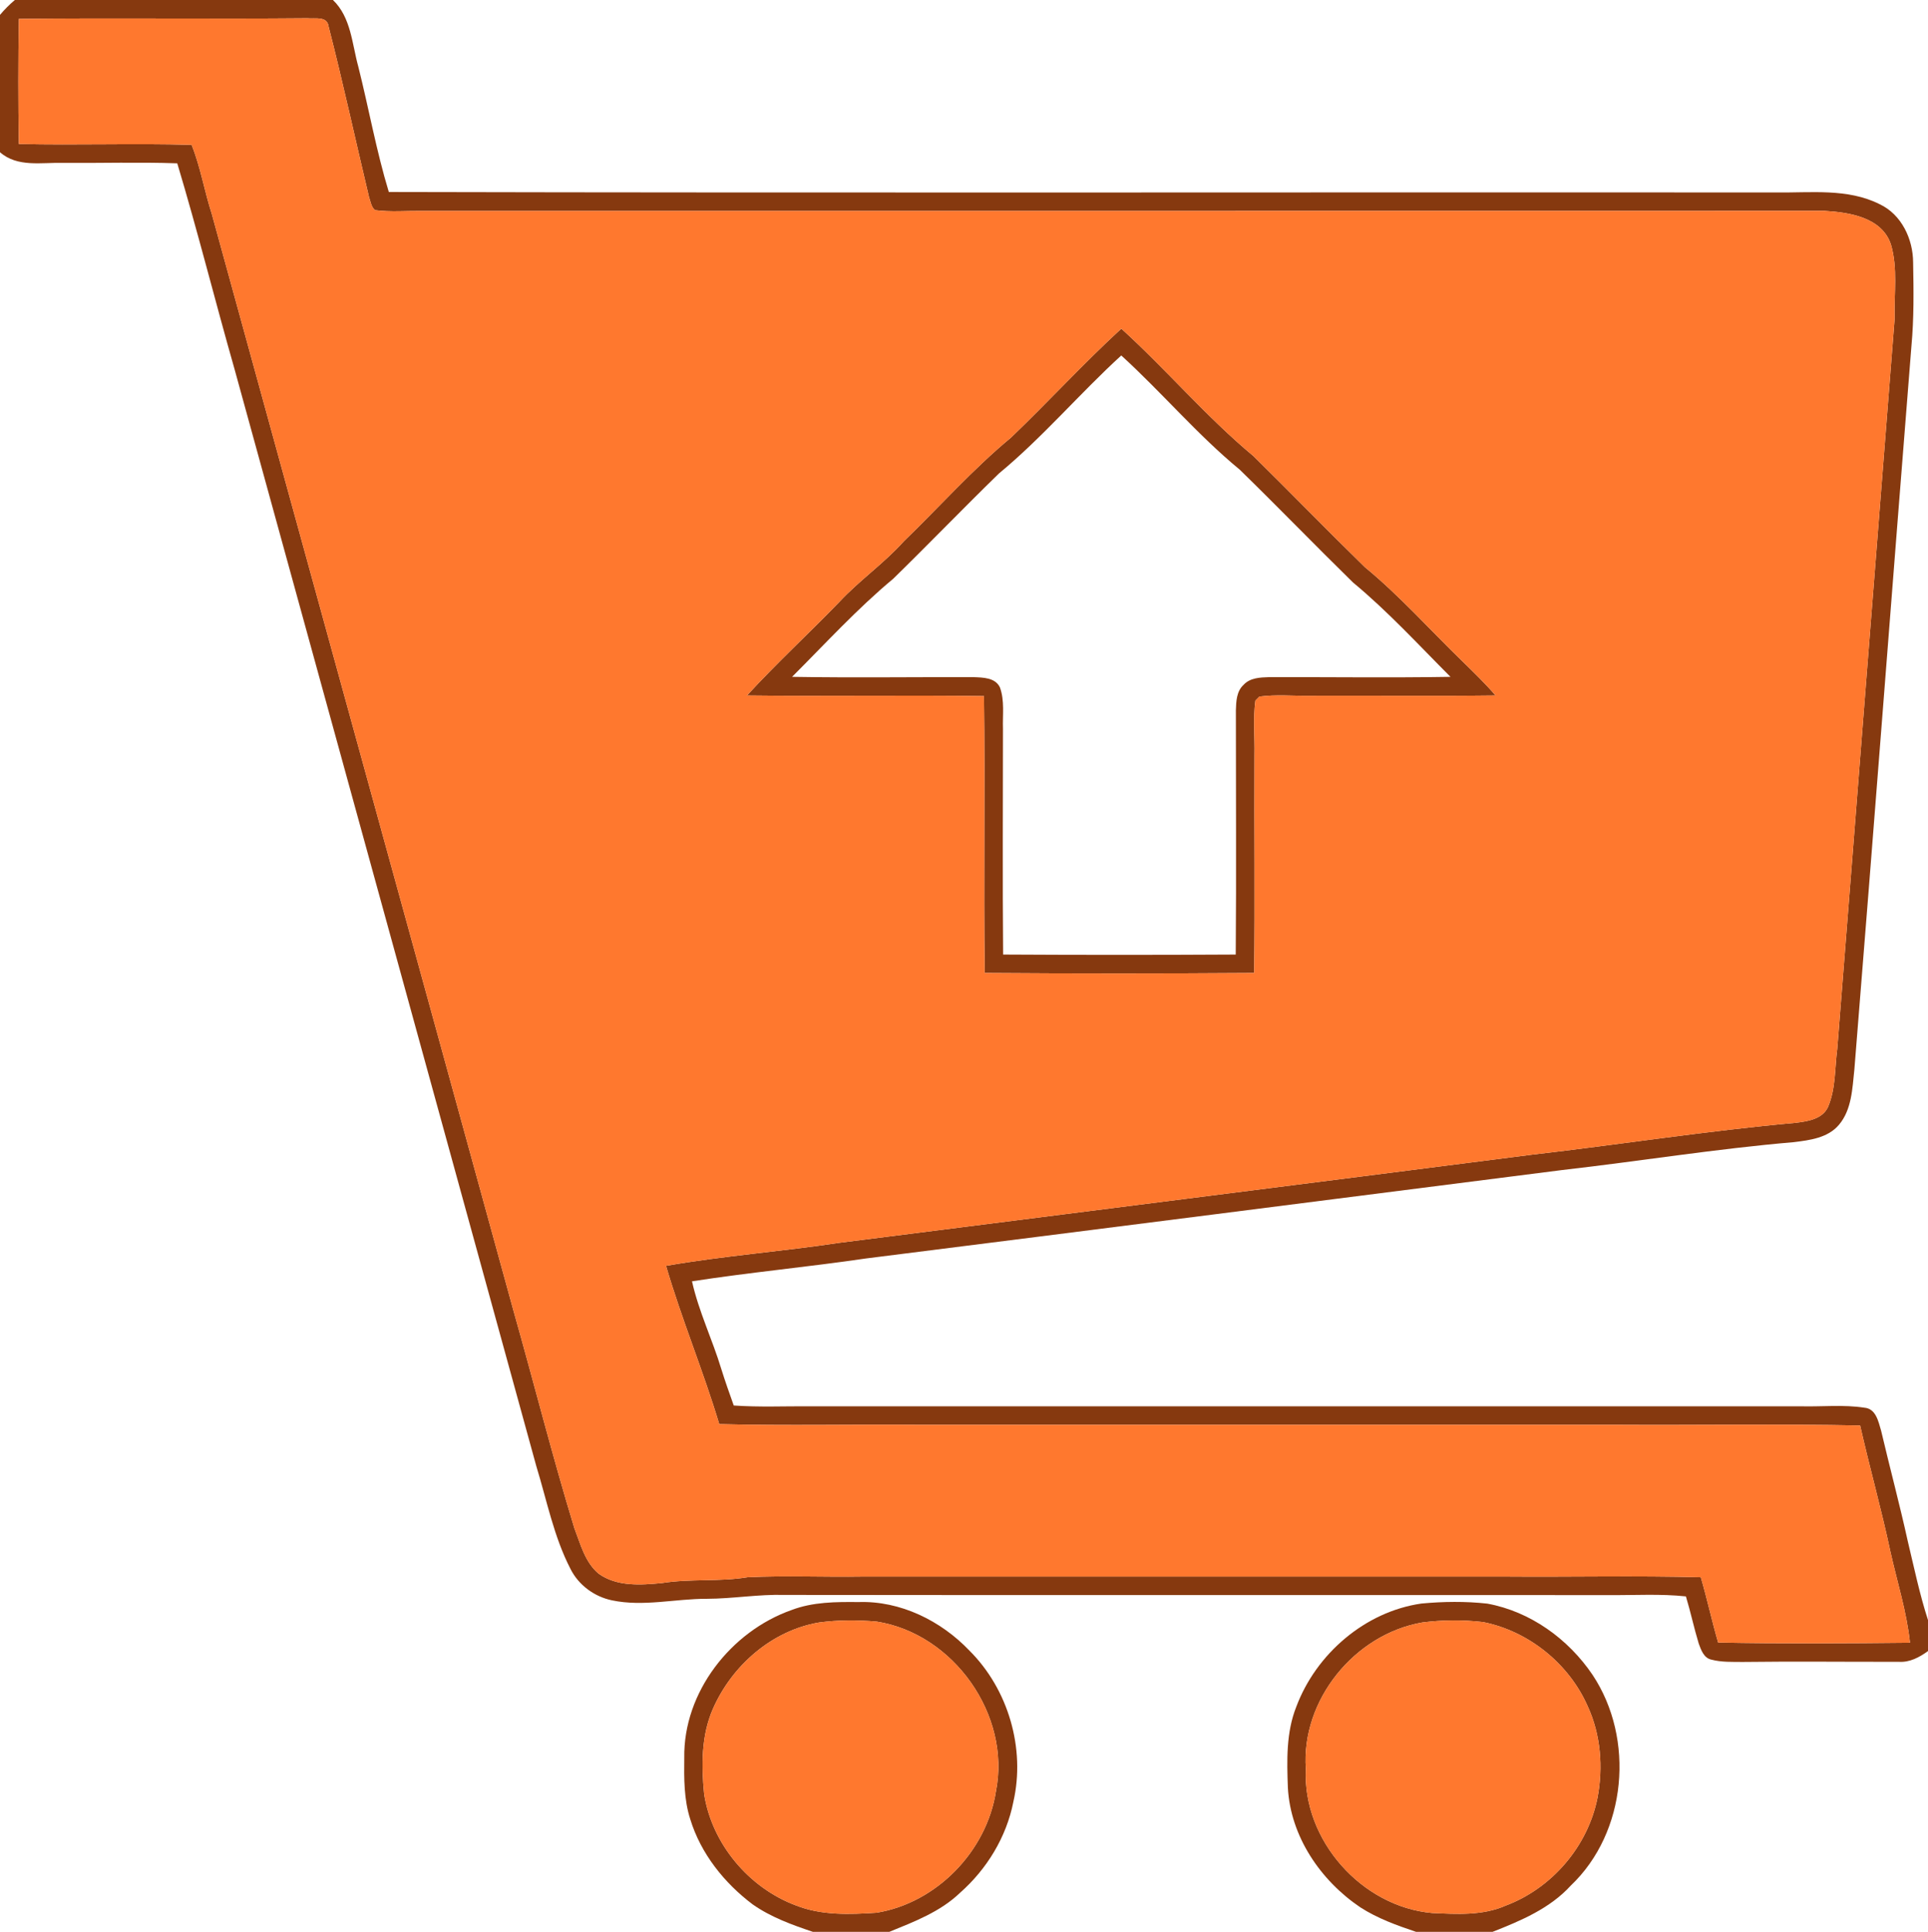 <?xml version="1.0" encoding="UTF-8" ?>
<!DOCTYPE svg PUBLIC "-//W3C//DTD SVG 1.1//EN" "http://www.w3.org/Graphics/SVG/1.1/DTD/svg11.dtd">
<svg width="521pt" height="522pt" viewBox="0 0 521 522" version="1.1" xmlns="http://www.w3.org/2000/svg">
<g id="#86390fff">
<path fill="#86390f" opacity="1.00" d=" M 4.01 0.00 L 89.97 0.00 C 94.88 4.71 95.12 11.85 96.83 18.03 C 99.66 29.29 101.69 40.77 105.07 51.88 C 230.04 52.16 355.02 51.92 480.00 52.00 C 489.34 52.14 499.28 50.82 507.94 55.18 C 513.86 57.96 516.96 64.61 516.98 70.93 C 517.12 78.47 517.22 86.04 516.52 93.55 C 511.32 158.71 506.37 223.88 501.10 289.02 C 500.55 294.12 500.41 299.83 496.93 303.94 C 493.94 307.48 489.06 308.09 484.74 308.62 C 463.79 310.40 443.04 313.77 422.16 316.15 C 359.47 324.14 296.78 332.15 234.07 340.04 C 218.41 342.34 202.64 343.80 187.00 346.22 C 188.82 354.39 192.51 361.95 194.92 369.93 C 195.95 373.24 197.12 376.51 198.28 379.78 C 205.18 380.26 212.09 379.95 219.00 379.99 C 308.33 380.01 397.67 379.99 487.00 380.00 C 492.59 380.12 498.24 379.51 503.79 380.37 C 506.94 380.61 507.60 384.13 508.33 386.58 C 510.67 396.54 513.33 406.43 515.53 416.43 C 517.24 423.56 518.73 430.77 521.00 437.76 L 521.00 446.13 C 518.68 447.81 516.06 449.24 513.10 449.03 C 499.07 449.06 485.03 448.89 471.00 449.07 C 468.14 449.04 465.22 449.18 462.43 448.44 C 460.41 447.99 459.68 445.83 459.05 444.12 C 457.76 439.90 456.86 435.58 455.58 431.36 C 448.74 430.63 441.86 431.06 435.00 431.01 C 360.67 430.96 286.34 431.06 212.01 430.96 C 204.97 430.76 198.01 431.99 190.98 432.01 C 182.45 431.99 173.86 434.20 165.39 432.43 C 160.62 431.44 156.36 428.32 154.17 423.95 C 149.66 415.23 147.79 405.50 144.93 396.18 C 117.79 297.36 90.54 198.57 63.38 99.75 C 58.10 81.24 53.44 62.56 47.90 44.13 C 37.61 43.77 27.30 44.09 17.00 44.02 C 11.27 43.85 4.71 45.29 0.00 41.13 L 0.00 4.02 C 1.22 2.57 2.56 1.23 4.01 0.00 M 5.10 5.10 C 4.91 16.36 4.91 27.64 5.10 38.90 C 20.66 39.28 36.23 38.69 51.78 39.14 C 54.20 45.17 55.23 51.62 57.23 57.79 C 84.37 156.61 111.64 255.39 138.77 354.21 C 144.31 373.74 149.26 393.44 155.19 412.86 C 156.85 417.19 158.07 422.13 161.77 425.22 C 166.69 428.75 173.17 428.31 178.89 427.75 C 186.56 426.53 194.36 427.44 202.03 426.18 C 212.34 425.69 222.68 426.16 233.00 426.00 C 291.00 426.00 349.00 426.00 407.00 426.00 C 424.54 426.14 442.09 425.72 459.61 426.19 C 461.31 432.03 462.59 437.99 464.29 443.83 C 481.56 444.16 498.85 444.06 516.13 443.88 C 515.25 435.49 512.65 427.42 510.83 419.21 C 508.41 407.79 505.23 396.56 502.66 385.18 C 480.79 384.74 458.89 385.13 437.00 385.00 C 374.33 385.00 311.66 385.00 249.00 385.00 C 230.79 384.85 212.56 385.28 194.36 384.81 C 190.04 370.39 184.20 356.48 179.98 342.04 C 195.50 339.33 211.28 338.17 226.86 335.81 C 289.24 327.88 351.63 320.00 414.00 312.00 C 437.78 309.26 461.44 305.53 485.28 303.39 C 488.51 302.98 492.51 302.41 494.01 299.05 C 496.09 294.13 495.79 288.62 496.48 283.41 C 501.70 217.62 506.79 151.81 511.99 86.03 C 511.79 79.39 512.89 72.51 510.98 66.05 C 508.54 58.71 499.71 57.37 493.03 56.98 C 366.69 57.02 240.34 56.99 114.00 57.00 C 109.77 56.95 105.52 57.34 101.31 56.78 C 100.31 55.88 100.14 54.46 99.72 53.25 C 96.06 37.90 92.73 22.47 88.80 7.19 C 88.44 4.25 85.09 5.13 83.03 4.93 C 57.05 5.17 31.07 4.81 5.10 5.10 Z" />
<path fill="#86390f" opacity="1.00" d=" M 273.22 118.22 C 283.30 108.57 292.73 98.24 303.01 88.80 C 315.26 99.92 326.00 112.67 338.74 123.26 C 348.81 133.19 358.67 143.33 368.78 153.21 C 378.27 161.01 386.44 170.22 395.25 178.75 C 398.29 181.73 401.36 184.68 404.14 187.92 C 387.43 188.12 370.71 187.93 354.00 188.00 C 349.44 188.08 344.85 187.61 340.32 188.23 C 340.05 188.50 339.51 189.05 339.24 189.32 C 338.59 194.18 339.11 199.11 339.00 204.00 C 338.91 223.63 339.16 243.27 338.91 262.90 C 314.64 263.07 290.36 263.08 266.10 262.90 C 265.77 237.97 266.22 213.02 265.90 188.09 C 244.56 187.79 223.20 188.19 201.86 187.92 C 209.84 179.23 218.53 171.21 226.74 162.73 C 232.20 156.84 238.88 152.24 244.25 146.25 C 253.91 136.91 262.85 126.80 273.22 118.22 M 269.94 127.94 C 260.32 137.31 250.99 146.99 241.38 156.38 C 231.61 164.51 223.02 173.92 214.04 182.89 C 230.38 183.16 246.73 182.93 263.07 182.97 C 265.59 183.07 268.93 183.07 270.20 185.72 C 271.52 189.31 270.90 193.26 271.03 197.01 C 271.02 217.31 270.90 237.62 271.07 257.93 C 292.02 258.05 312.98 258.05 333.93 257.93 C 334.11 235.93 333.96 213.93 333.97 191.93 C 334.04 189.53 334.14 186.79 336.05 185.05 C 337.79 183.14 340.53 183.04 342.93 182.97 C 359.27 182.93 375.62 183.16 391.96 182.89 C 383.33 174.24 375.04 165.19 365.61 157.38 C 355.34 147.32 345.34 136.98 335.05 126.94 C 323.58 117.49 313.97 106.05 303.00 96.05 C 291.69 106.38 281.76 118.17 269.94 127.94 Z" />
<path fill="#86390f" opacity="1.00" d=" M 213.91 435.04 C 219.67 432.84 225.92 432.83 232.00 432.89 C 243.31 432.51 254.28 437.94 261.98 446.02 C 272.46 456.47 277.14 472.43 273.84 486.87 C 271.97 496.38 266.68 505.05 259.44 511.44 C 254.10 516.58 247.06 519.25 240.32 522.00 L 219.66 522.00 C 214.01 520.10 208.30 518.03 203.39 514.58 C 195.71 508.80 189.37 500.85 186.53 491.58 C 184.80 486.23 184.84 480.54 184.91 474.98 C 184.63 457.27 197.48 440.83 213.91 435.04 M 221.38 438.40 C 208.61 440.55 197.84 449.99 192.68 461.68 C 189.48 468.91 189.52 477.05 190.28 484.78 C 192.37 498.23 202.38 510.14 215.10 514.87 C 222.01 517.60 229.63 517.31 236.91 516.83 C 253.12 514.16 266.63 500.22 269.13 484.03 C 273.25 463.39 257.65 441.43 236.92 438.17 C 231.76 437.73 226.52 437.72 221.38 438.40 Z" />
<path fill="#86390f" opacity="1.00" d=" M 350.30 461.17 C 355.65 446.89 368.88 435.48 384.10 433.29 C 390.01 432.74 396.00 432.66 401.90 433.31 C 413.54 435.43 423.80 442.86 430.37 452.58 C 441.83 469.84 439.63 495.10 424.48 509.49 C 418.83 515.69 410.97 519.00 403.33 522.00 L 382.66 522.00 C 377.45 520.25 372.22 518.36 367.58 515.37 C 356.85 508.12 348.73 496.23 348.02 483.06 C 347.75 475.73 347.53 468.11 350.30 461.17 M 384.37 438.40 C 366.10 441.54 351.55 459.35 352.88 478.00 C 351.94 497.19 367.97 515.23 387.01 516.91 C 393.66 517.21 400.65 517.67 406.90 514.90 C 419.38 510.22 429.10 498.87 431.69 485.78 C 433.27 477.51 432.57 468.67 429.01 460.98 C 423.94 449.51 413.09 440.76 400.79 438.30 C 395.35 437.67 389.80 437.71 384.37 438.40 Z" />
</g>
<g id="#ff782eff">
<path fill="#ff782e" opacity="1.00" d=" M 5.10 5.10 C 31.07 4.81 57.05 5.17 83.03 4.93 C 85.09 5.13 88.44 4.25 88.80 7.19 C 92.73 22.47 96.06 37.90 99.72 53.25 C 100.14 54.46 100.31 55.88 101.31 56.78 C 105.52 57.34 109.77 56.95 114.00 57.00 C 240.34 56.99 366.69 57.02 493.03 56.98 C 499.71 57.37 508.54 58.71 510.98 66.05 C 512.89 72.51 511.79 79.39 511.99 86.03 C 506.79 151.81 501.70 217.62 496.48 283.41 C 495.79 288.62 496.09 294.13 494.01 299.05 C 492.51 302.41 488.51 302.98 485.28 303.39 C 461.44 305.53 437.78 309.26 414.00 312.00 C 351.63 320.00 289.24 327.88 226.86 335.81 C 211.28 338.17 195.50 339.33 179.98 342.04 C 184.20 356.48 190.04 370.39 194.36 384.81 C 212.56 385.28 230.79 384.85 249.00 385.00 C 311.66 385.00 374.33 385.00 437.00 385.00 C 458.89 385.13 480.79 384.74 502.66 385.18 C 505.23 396.56 508.41 407.79 510.83 419.21 C 512.65 427.42 515.25 435.49 516.13 443.88 C 498.85 444.06 481.56 444.16 464.29 443.83 C 462.59 437.99 461.31 432.03 459.61 426.19 C 442.09 425.72 424.54 426.14 407.00 426.00 C 349.00 426.00 291.00 426.00 233.00 426.00 C 222.68 426.16 212.34 425.69 202.03 426.18 C 194.36 427.44 186.56 426.53 178.89 427.75 C 173.17 428.31 166.69 428.75 161.77 425.22 C 158.07 422.13 156.85 417.19 155.19 412.86 C 149.26 393.44 144.31 373.74 138.77 354.21 C 111.64 255.39 84.37 156.61 57.23 57.79 C 55.23 51.62 54.20 45.17 51.78 39.14 C 36.23 38.69 20.66 39.28 5.10 38.90 C 4.91 27.64 4.91 16.36 5.10 5.10 M 273.22 118.22 C 262.85 126.80 253.91 136.91 244.25 146.25 C 238.88 152.24 232.20 156.84 226.74 162.73 C 218.53 171.21 209.84 179.23 201.86 187.92 C 223.20 188.19 244.56 187.79 265.90 188.09 C 266.22 213.02 265.77 237.97 266.10 262.90 C 290.36 263.08 314.64 263.07 338.91 262.90 C 339.16 243.27 338.91 223.63 339.00 204.00 C 339.11 199.11 338.59 194.18 339.24 189.32 C 339.51 189.05 340.05 188.50 340.32 188.23 C 344.85 187.61 349.44 188.08 354.00 188.00 C 370.71 187.93 387.43 188.12 404.14 187.92 C 401.36 184.68 398.29 181.73 395.25 178.75 C 386.44 170.22 378.27 161.01 368.78 153.21 C 358.67 143.33 348.81 133.19 338.74 123.26 C 326.00 112.67 315.26 99.92 303.01 88.80 C 292.73 98.24 283.30 108.57 273.22 118.22 Z" />
<path fill="#ff782e" opacity="1.00" d=" M 221.38 438.40 C 226.52 437.72 231.76 437.73 236.92 438.17 C 257.65 441.43 273.25 463.39 269.13 484.03 C 266.63 500.22 253.12 514.16 236.91 516.83 C 229.63 517.31 222.01 517.60 215.10 514.87 C 202.38 510.14 192.37 498.23 190.28 484.78 C 189.52 477.05 189.48 468.91 192.68 461.68 C 197.84 449.99 208.61 440.55 221.38 438.40 Z" />
<path fill="#ff782e" opacity="1.00" d=" M 384.37 438.40 C 389.80 437.71 395.35 437.67 400.79 438.30 C 413.09 440.76 423.94 449.51 429.01 460.98 C 432.57 468.67 433.27 477.51 431.69 485.78 C 429.10 498.87 419.38 510.22 406.90 514.90 C 400.65 517.67 393.66 517.21 387.01 516.91 C 367.97 515.23 351.94 497.19 352.88 478.00 C 351.55 459.35 366.10 441.54 384.37 438.40 Z" />
</g>
</svg>
